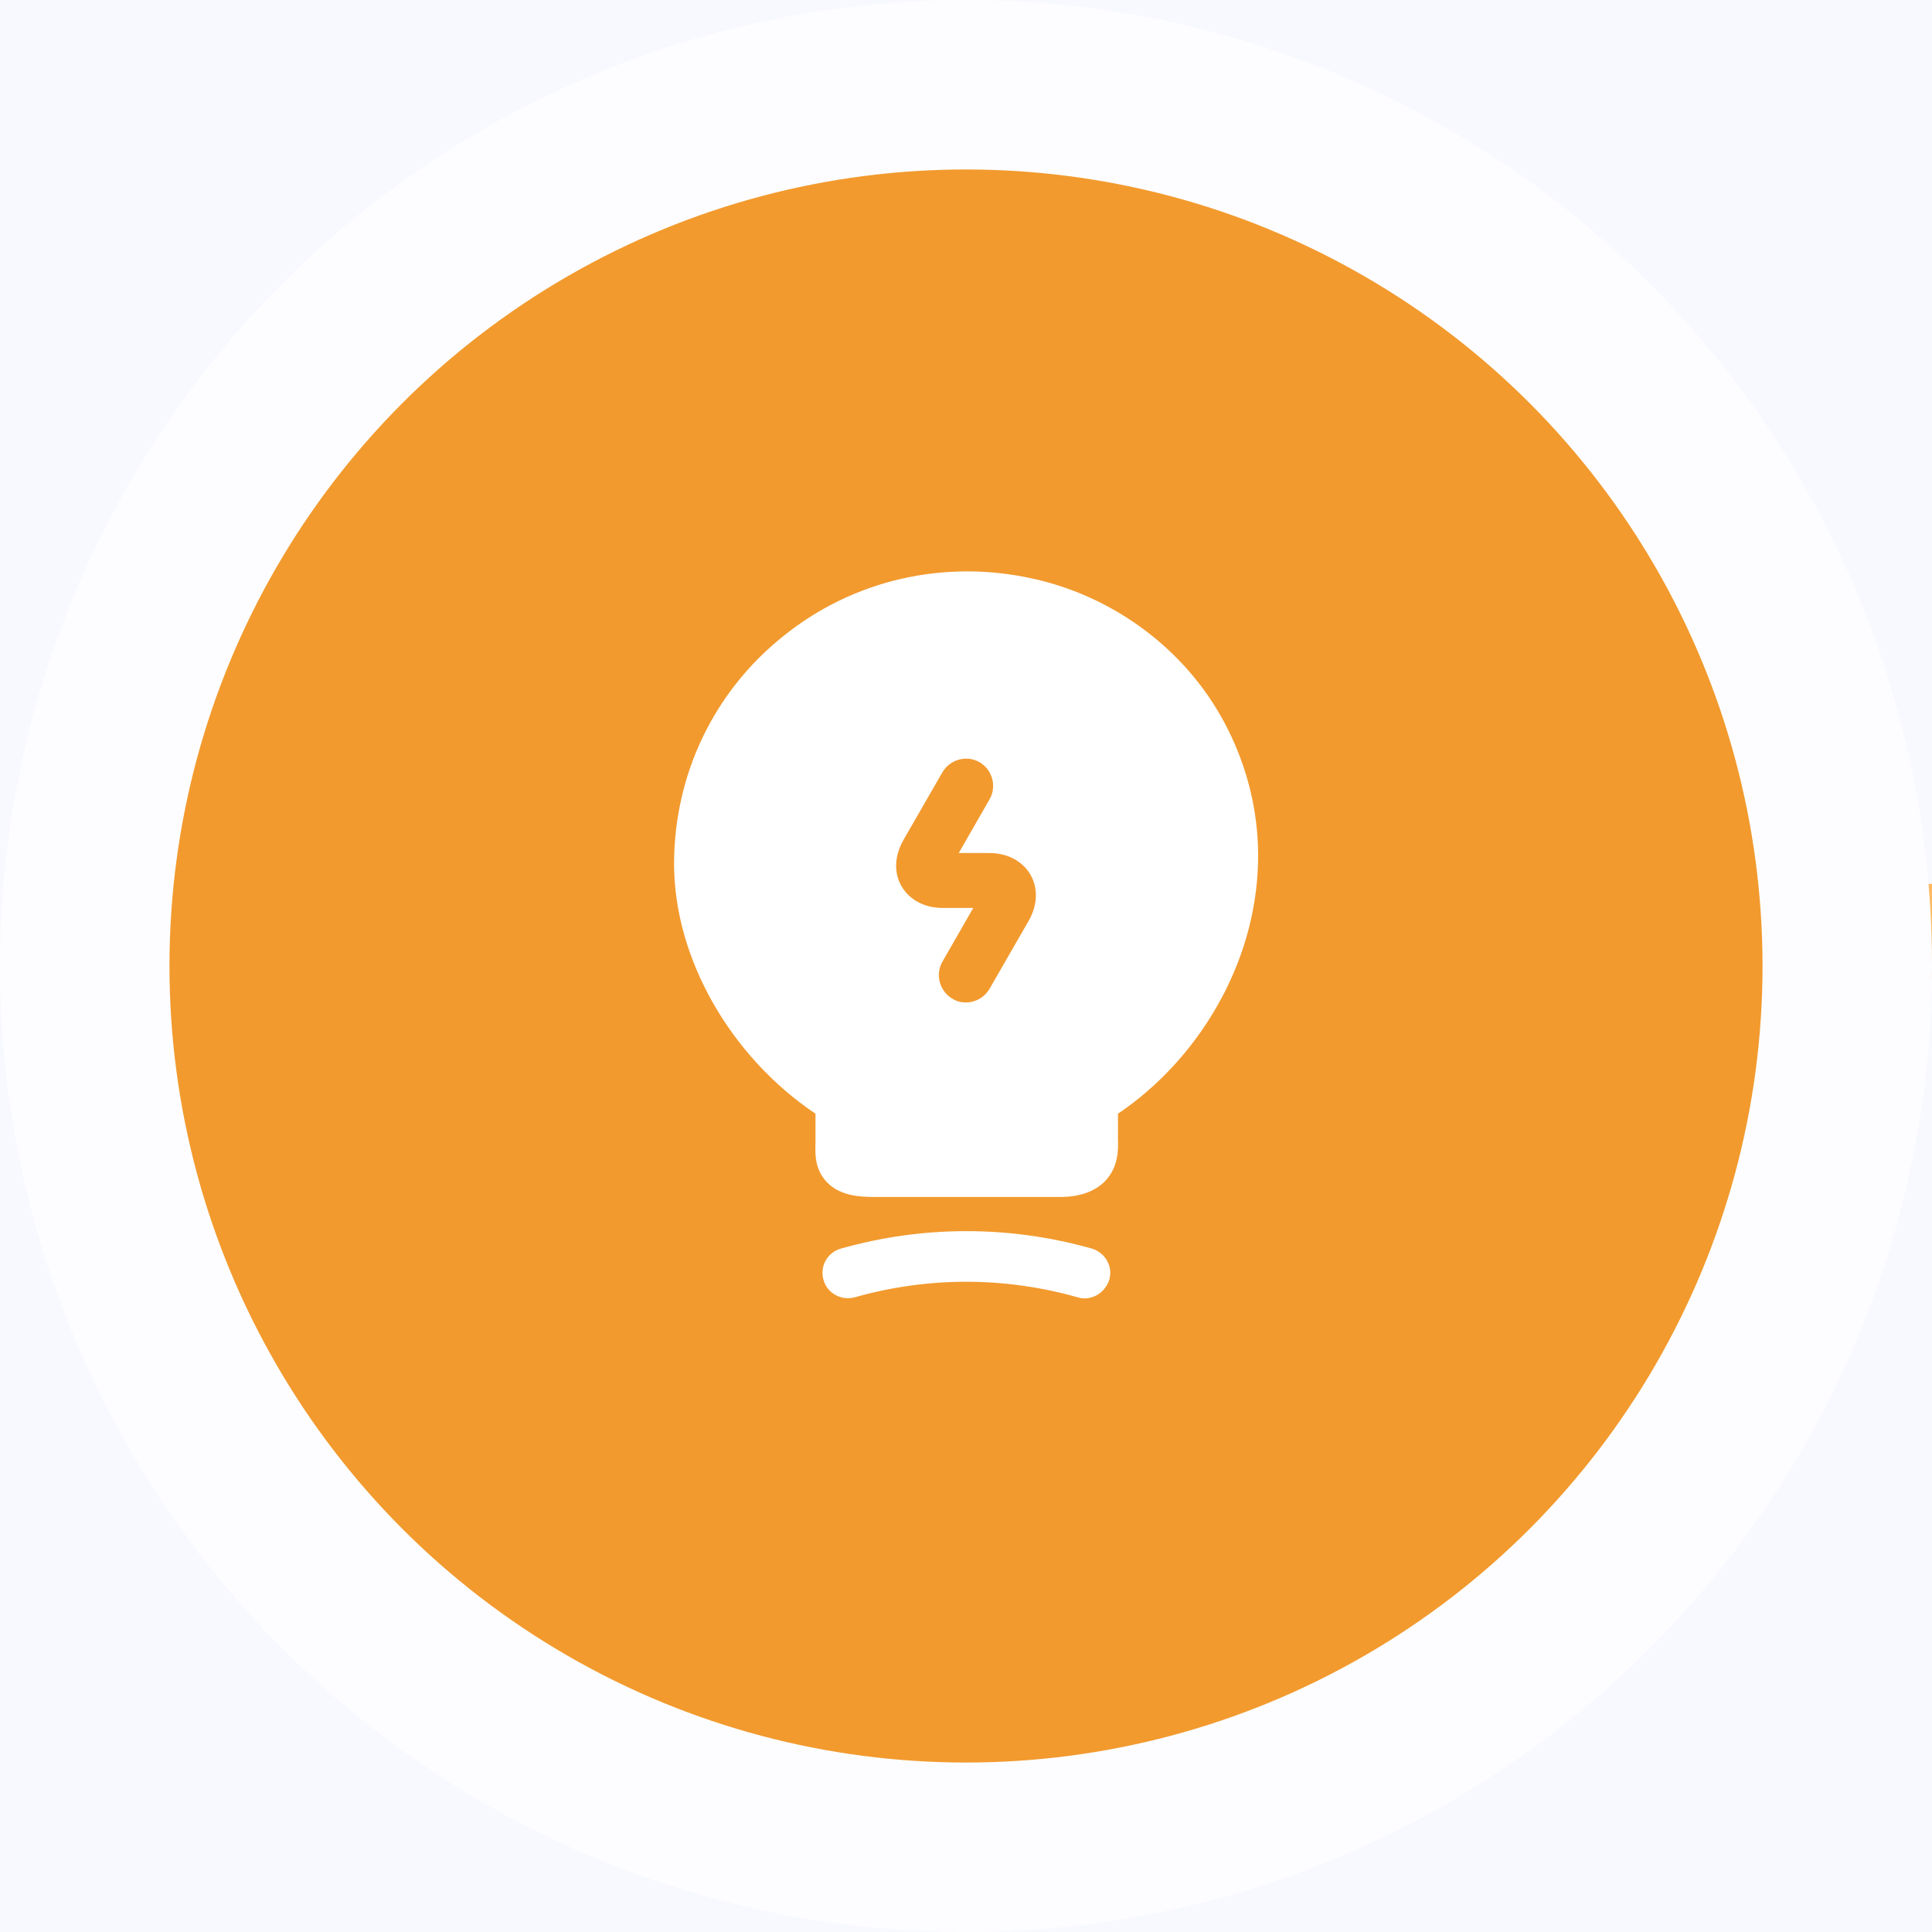 <svg width="62" height="62" viewBox="0 0 62 62" fill="none" xmlns="http://www.w3.org/2000/svg">
<rect width="62" height="62" fill="#E5E5E5"/>
<g clip-path="url(#clip0_0_1)">
<rect width="1440" height="900" transform="translate(-172 -219)" fill="#F7F9FF"/>
<path d="M51 29.864L1159 29.864" stroke="#E7EAF0" stroke-width="3"/>
<g filter="url(#filter0_d_0_1)">
<path d="M24 29.864L285 29.864" stroke="#FFB963" stroke-width="3" stroke-linecap="round" stroke-linejoin="round"/>
</g>
<circle cx="31" cy="31" r="28.281" fill="#F29A2E" stroke="#FDFDFF" stroke-width="5.439"/>
<path d="M34.803 41.667C34.733 41.667 34.652 41.655 34.582 41.632C32.237 40.967 29.775 40.967 27.43 41.632C26.998 41.748 26.543 41.503 26.427 41.072C26.298 40.64 26.555 40.185 26.987 40.068C29.623 39.322 32.4 39.322 35.037 40.068C35.468 40.197 35.725 40.64 35.597 41.072C35.48 41.433 35.153 41.667 34.803 41.667Z" fill="white"/>
<path d="M39.412 23.42C38.198 20.97 35.853 19.162 33.135 18.567C30.288 17.937 27.372 18.613 25.143 20.41C22.903 22.195 21.632 24.867 21.632 27.725C21.632 30.747 23.44 33.908 26.17 35.74V36.708C26.158 37.035 26.147 37.537 26.543 37.945C26.952 38.365 27.558 38.412 28.037 38.412H34.022C34.652 38.412 35.13 38.237 35.457 37.91C35.9 37.455 35.888 36.872 35.877 36.557V35.74C39.493 33.302 41.768 28.157 39.412 23.42ZM33.007 29.557L31.758 31.727C31.595 32.007 31.303 32.17 31 32.17C30.848 32.17 30.697 32.135 30.568 32.053C30.148 31.808 30.008 31.272 30.242 30.863L31.233 29.137H30.253C29.67 29.137 29.192 28.88 28.935 28.448C28.678 28.005 28.702 27.468 28.993 26.955L30.242 24.785C30.487 24.365 31.023 24.225 31.432 24.458C31.852 24.703 31.992 25.24 31.758 25.648L30.767 27.375H31.747C32.33 27.375 32.808 27.632 33.065 28.063C33.322 28.507 33.298 29.055 33.007 29.557Z" fill="white"/>
</g>
<defs>
<filter id="filter0_d_0_1" x="17.5" y="23.364" width="274" height="13" filterUnits="userSpaceOnUse" color-interpolation-filters="sRGB">
<feFlood flood-opacity="0" result="BackgroundImageFix"/>
<feColorMatrix in="SourceAlpha" type="matrix" values="0 0 0 0 0 0 0 0 0 0 0 0 0 0 0 0 0 0 127 0" result="hardAlpha"/>
<feOffset/>
<feGaussianBlur stdDeviation="2.5"/>
<feColorMatrix type="matrix" values="0 0 0 0 1 0 0 0 0 0.843 0 0 0 0 0.65 0 0 0 1 0"/>
<feBlend mode="normal" in2="BackgroundImageFix" result="effect1_dropShadow_0_1"/>
<feBlend mode="normal" in="SourceGraphic" in2="effect1_dropShadow_0_1" result="shape"/>
</filter>
<clipPath id="clip0_0_1">
<rect width="1440" height="900" fill="white" transform="translate(-172 -219)"/>
</clipPath>
</defs>
</svg>
